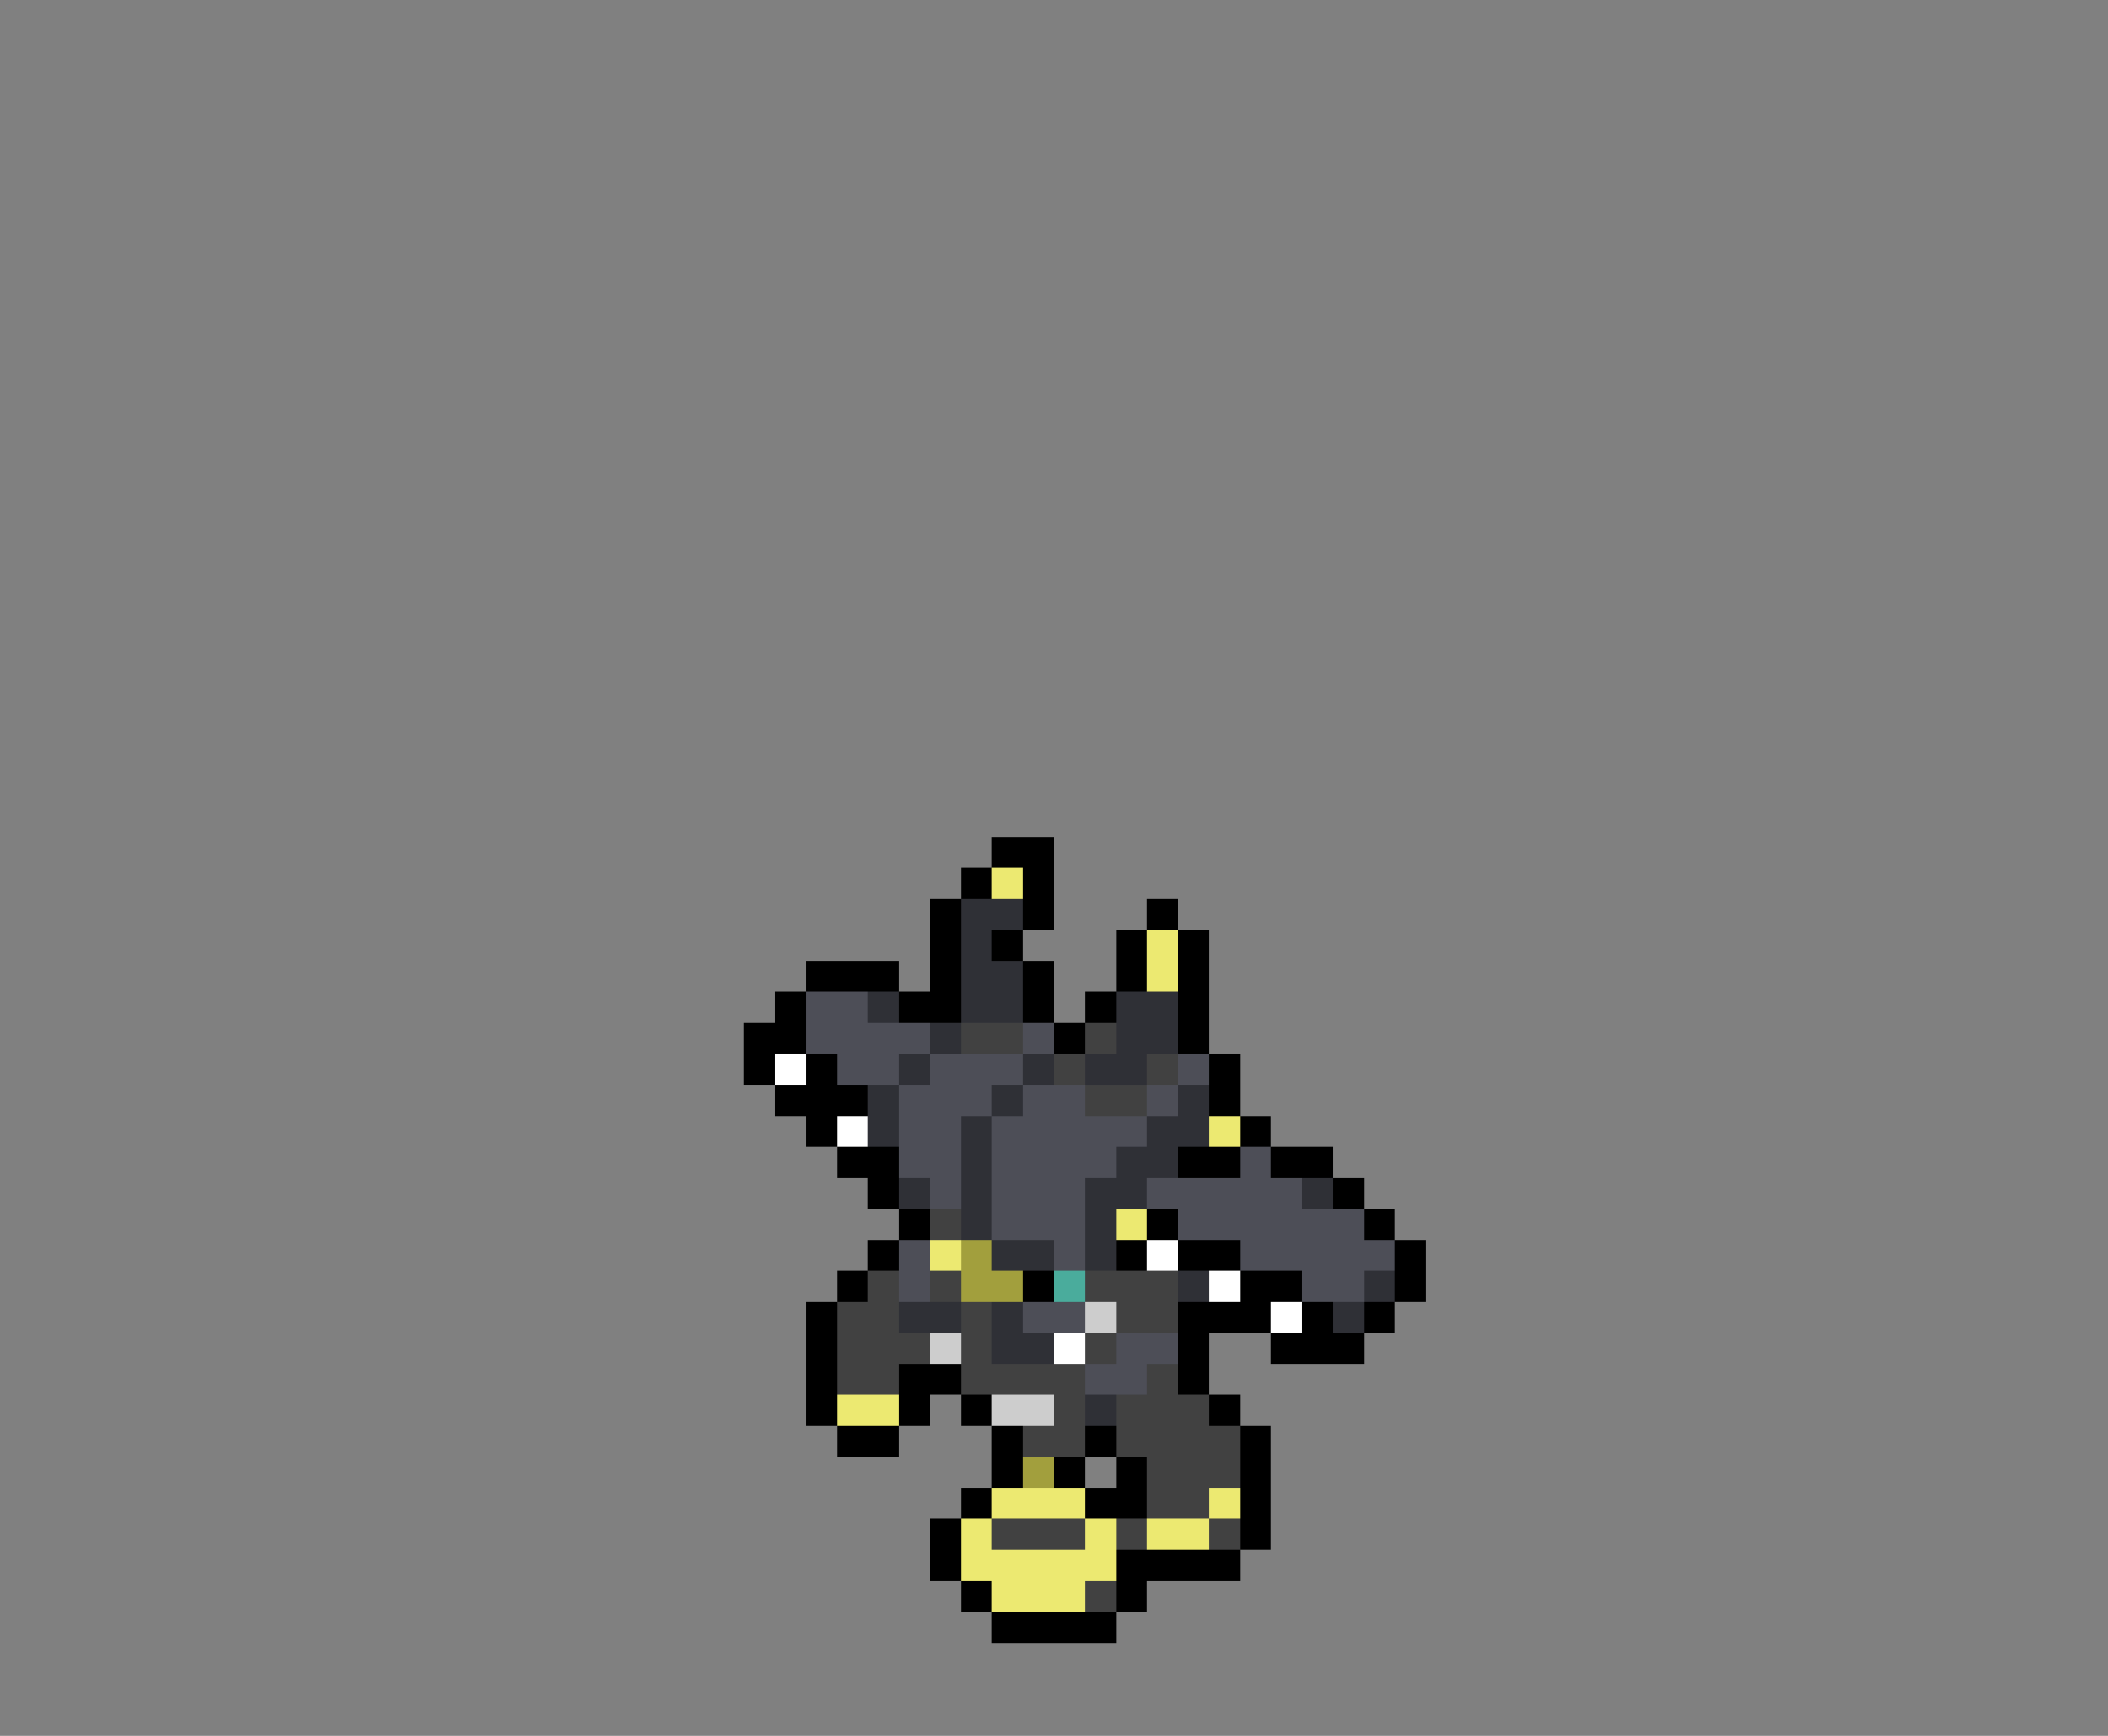 <svg xmlns="http://www.w3.org/2000/svg" viewBox="0 -0.5 68 56" shape-rendering="crispEdges">
<rect x="0" y="-0.5" width="68" height="56" fill="#808080" stroke="none"/>
<path stroke="#000000" d="M32 27h2M31 28h1M33 28h1M30 29h1M33 29h1M37 29h1M30 30h1M32 30h1M36 30h1M38 30h1M26 31h3M30 31h1M33 31h1M36 31h1M38 31h1M25 32h1M29 32h2M33 32h1M35 32h1M38 32h1M24 33h2M34 33h1M38 33h1M24 34h1M26 34h1M39 34h1M25 35h3M39 35h1M26 36h1M40 36h1M27 37h2M38 37h2M41 37h2M28 38h1M43 38h1M29 39h1M37 39h1M44 39h1M28 40h1M36 40h1M38 40h2M45 40h1M27 41h1M33 41h1M40 41h2M45 41h1M26 42h1M38 42h3M42 42h1M44 42h1M26 43h1M38 43h1M41 43h3M26 44h1M29 44h2M38 44h1M26 45h1M29 45h1M31 45h1M39 45h1M27 46h2M32 46h1M35 46h1M40 46h1M32 47h1M34 47h1M36 47h1M40 47h1M31 48h1M35 48h2M40 48h1M30 49h1M40 49h1M30 50h1M36 50h4M31 51h1M36 51h1M32 52h4" />
<path stroke="#ece971" d="M32 28h1M37 30h1M37 31h1M39 36h1M36 39h1M30 40h1M27 45h2M32 48h3M39 48h1M31 49h1M35 49h1M37 49h2M31 50h5M32 51h3" />
<path stroke="#2f3036" d="M31 29h2M31 30h1M31 31h2M28 32h1M31 32h2M36 32h2M30 33h1M36 33h2M29 34h1M33 34h1M35 34h2M28 35h1M32 35h1M38 35h1M28 36h1M31 36h1M37 36h2M31 37h1M36 37h2M29 38h1M31 38h1M35 38h2M42 38h1M31 39h1M35 39h1M32 40h2M35 40h1M38 41h1M44 41h1M29 42h2M32 42h1M43 42h1M32 43h2M35 45h1" />
<path stroke="#4d4e57" d="M26 32h2M26 33h4M33 33h1M27 34h2M30 34h3M38 34h1M29 35h3M33 35h2M37 35h1M29 36h2M32 36h5M29 37h2M32 37h4M40 37h1M30 38h1M32 38h3M37 38h5M32 39h3M38 39h6M29 40h1M34 40h1M40 40h5M29 41h1M42 41h2M33 42h2M36 43h2M35 44h2" />
<path stroke="#414141" d="M31 33h2M35 33h1M34 34h1M37 34h1M35 35h2M30 39h1M28 41h1M30 41h1M35 41h3M27 42h2M31 42h1M36 42h2M27 43h3M31 43h1M35 43h1M27 44h2M31 44h4M37 44h1M34 45h1M36 45h3M33 46h2M36 46h4M37 47h3M37 48h2M32 49h3M36 49h1M39 49h1M35 51h1" />
<path stroke="#ffffff" d="M25 34h1M27 36h1M37 40h1M39 41h1M41 42h1M34 43h1" />
<path stroke="#a29f3d" d="M31 40h1M31 41h2M33 47h1" />
<path stroke="#4aac9c" d="M34 41h1" />
<path stroke="#cdcdcd" d="M35 42h1M30 43h1M32 45h2" />
</svg>